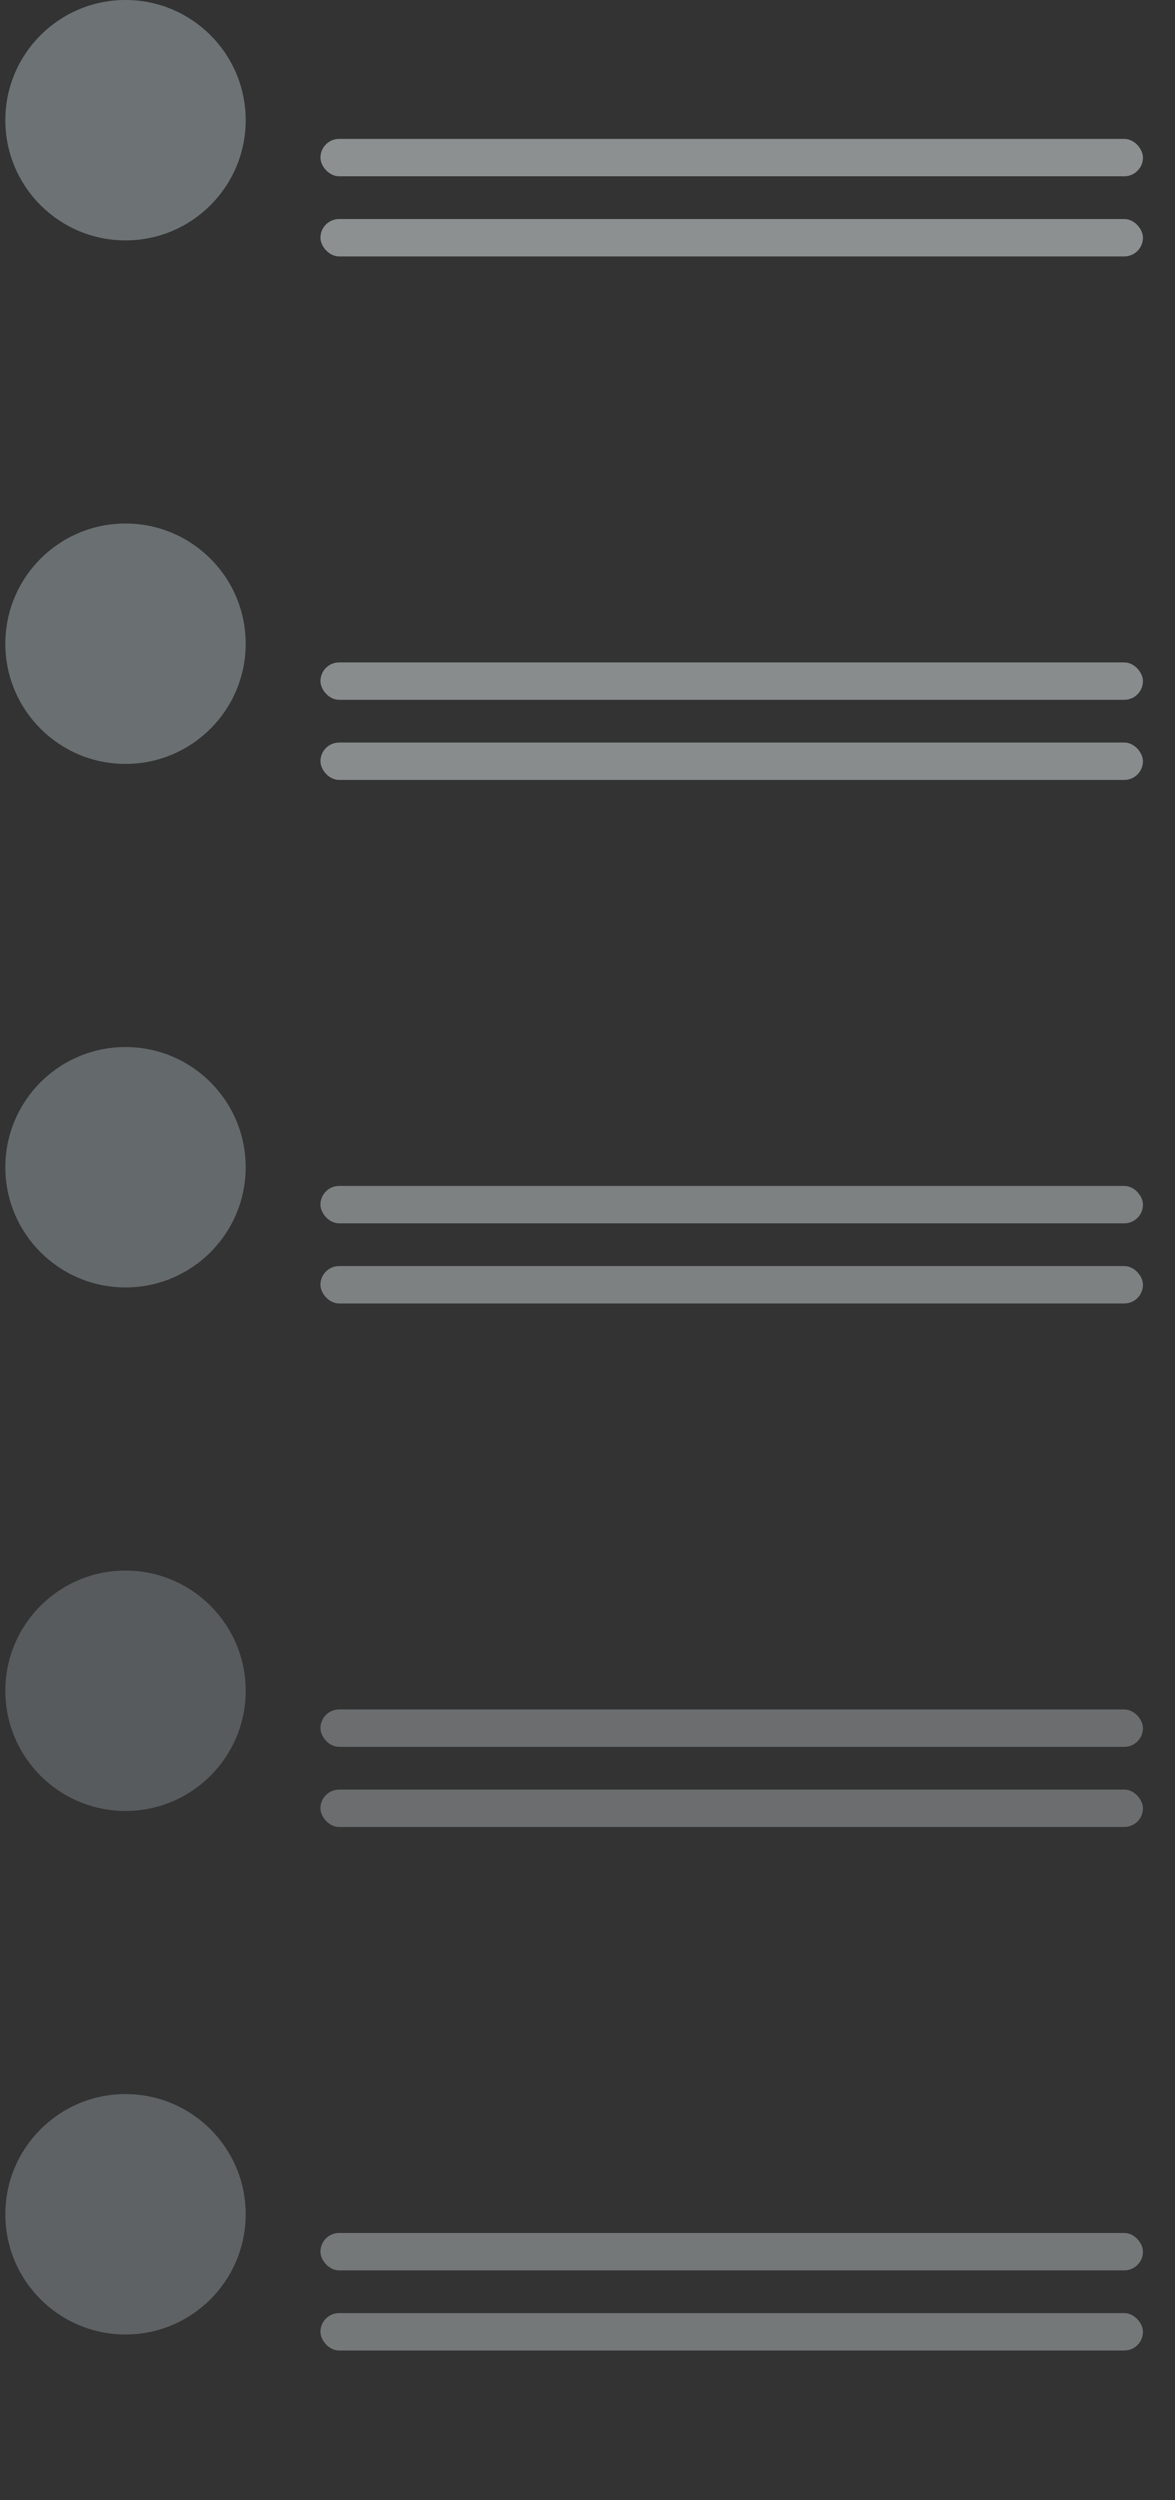 <?xml version="1.0" encoding="UTF-8"?>
<svg width="220px" height="468px" viewBox="0 0 220 468" version="1.1" xmlns="http://www.w3.org/2000/svg" xmlns:xlink="http://www.w3.org/1999/xlink">
    <rect x="0" y="0" width="220" height="468" fill="#333333" stroke="none"/>
    <!-- Generator: Sketch 50 (54983) - http://www.bohemiancoding.com/sketch -->
    <title>Sidebar</title>
    <desc>Created with Sketch.</desc>
    <defs></defs>
    <g id="Sidebar" stroke="none" stroke-width="1" fill="none" fill-rule="evenodd">
        <g id="Group-9-Copy" transform="translate(1, 0)">
            <g id="Group-3">
                <circle id="Oval-4-Copy" fill="#C8D8DC" opacity="0.391" cx="22.5" cy="22.5" r="22.5"></circle>
                <rect id="Rectangle-22-Copy-20" fill="#E4EDEF" opacity="0.504" x="59" y="26" width="154" height="7" rx="3.5"></rect>
                <rect id="Rectangle-22-Copy-21" fill="#E4EDEF" opacity="0.504" x="59" y="41" width="154" height="7" rx="3.5"></rect>
            </g>
            <g id="Group-3-Copy" opacity="0.947" transform="translate(0, 98)">
                <circle id="Oval-4-Copy" fill="#C8D8DC" opacity="0.391" cx="22.5" cy="22.5" r="22.5"></circle>
                <rect id="Rectangle-22-Copy-20" fill="#E4EDEF" opacity="0.504" x="59" y="26" width="154" height="7" rx="3.5"></rect>
                <rect id="Rectangle-22-Copy-21" fill="#E4EDEF" opacity="0.504" x="59" y="41" width="154" height="7" rx="3.5"></rect>
            </g>
            <g id="Group-3-Copy-2" opacity="0.842" transform="translate(0, 196)">
                <circle id="Oval-4-Copy" fill="#C8D8DC" opacity="0.391" cx="22.5" cy="22.5" r="22.5"></circle>
                <rect id="Rectangle-22-Copy-20" fill="#E4EDEF" opacity="0.504" x="59" y="26" width="154" height="7" rx="3.5"></rect>
                <rect id="Rectangle-22-Copy-21" fill="#E4EDEF" opacity="0.504" x="59" y="41" width="154" height="7" rx="3.5"></rect>
            </g>
            <g id="Group-3-Copy-3" opacity="0.624" transform="translate(0, 294)">
                <circle id="Oval-4-Copy" fill="#C8D8DC" opacity="0.391" cx="22.5" cy="22.5" r="22.5"></circle>
                <rect id="Rectangle-22-Copy-20" fill="#E4EDEF" opacity="0.504" x="59" y="26" width="154" height="7" rx="3.5"></rect>
                <rect id="Rectangle-22-Copy-21" fill="#E4EDEF" opacity="0.504" x="59" y="41" width="154" height="7" rx="3.5"></rect>
            </g>
            <g id="Group-3-Copy-4" opacity="0.741" transform="translate(0, 392)">
                <circle id="Oval-4-Copy" fill="#C8D8DC" opacity="0.391" cx="22.5" cy="22.5" r="22.5"></circle>
                <rect id="Rectangle-22-Copy-20" fill="#E4EDEF" opacity="0.504" x="59" y="26" width="154" height="7" rx="3.5"></rect>
                <rect id="Rectangle-22-Copy-21" fill="#E4EDEF" opacity="0.504" x="59" y="41" width="154" height="7" rx="3.5"></rect>
            </g>
        </g>
    </g>
</svg>